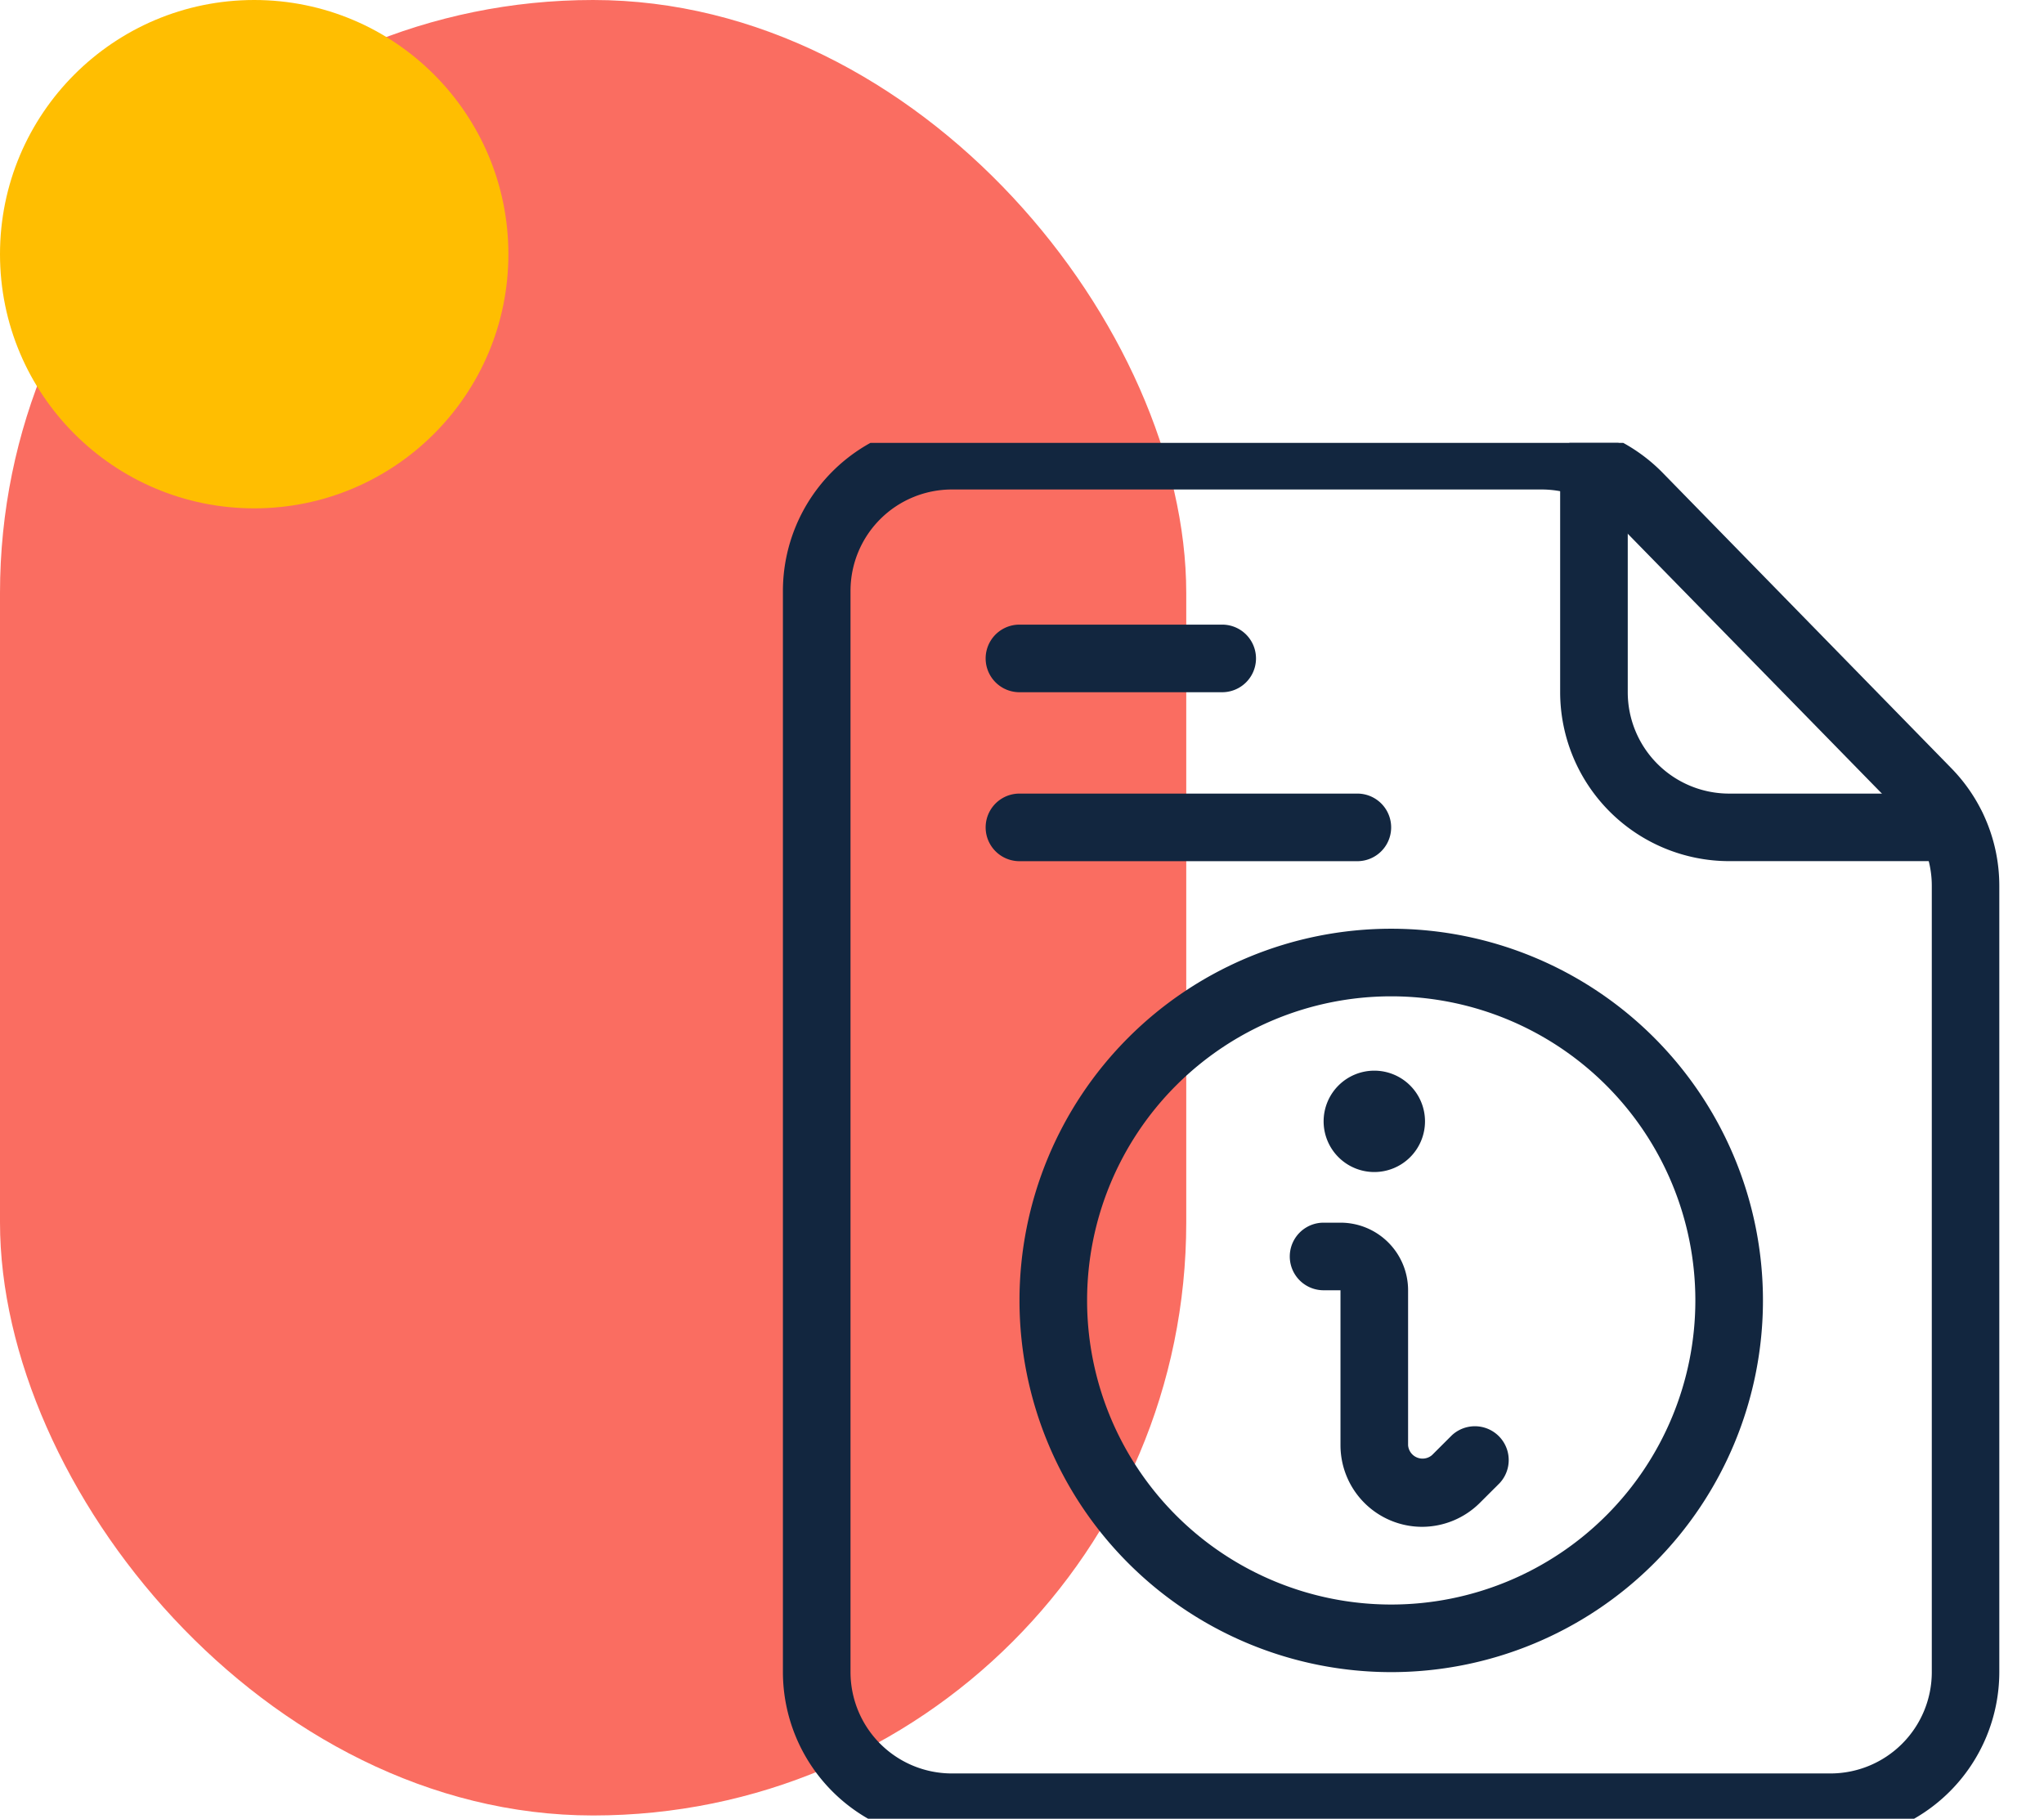 <svg xmlns="http://www.w3.org/2000/svg" xmlns:xlink="http://www.w3.org/1999/xlink" width="46.051" height="40.979" viewBox="0 0 46.051 40.979">
  <defs>
    <clipPath id="clip-path">
      <rect id="Rectángulo_403542" data-name="Rectángulo 403542" width="29" height="31" transform="translate(0 -0.031)" fill="#12263f"/>
    </clipPath>
  </defs>
  <g id="Grupo_1102232" data-name="Grupo 1102232" transform="translate(-285 -4851.021)">
    <g id="Grupo_1101438" data-name="Grupo 1101438" transform="translate(-735.051 2455.021)">
      <g id="Grupo_1100929" data-name="Grupo 1100929" transform="translate(1020.051 2396)">
        <rect id="Rectángulo_402862" data-name="Rectángulo 402862" width="26.726" height="40.906" rx="13.363" transform="translate(0 0)" fill="#fa6d61"/>
        <circle id="Elipse_11523" data-name="Elipse 11523" cx="5.727" cy="5.727" r="5.727" transform="translate(0 0)" fill="#ffbe01"/>
      </g>
      <g id="Grupo_1101941" data-name="Grupo 1101941" transform="translate(1037.596 2405.587)">
        <g id="Grupo_1101941-2" data-name="Grupo 1101941" transform="translate(-0.495 0.423)" clip-path="url(#clip-path)">
          <path id="Trazado_913355" data-name="Trazado 913355" d="M23.6,31.976H3.807A3.811,3.811,0,0,1,0,28.169V3.807A3.811,3.811,0,0,1,3.807,0H17.1A3.825,3.825,0,0,1,19.82,1.146l6.5,6.653a3.786,3.786,0,0,1,1.085,2.661V28.169A3.811,3.811,0,0,1,23.6,31.976M3.807,1.523A2.284,2.284,0,0,0,1.523,3.807V28.169a2.284,2.284,0,0,0,2.284,2.284H23.6a2.284,2.284,0,0,0,2.284-2.284V10.46a2.276,2.276,0,0,0-.65-1.6L18.729,2.208A2.3,2.3,0,0,0,17.1,1.523Z" transform="translate(0.589 -0.504)" fill="#12263f"/>
          <path id="Trazado_913356" data-name="Trazado 913356" d="M254.157,12.968H249.14a3.811,3.811,0,0,1-3.807-3.807V4.068a.761.761,0,0,1,1.523,0V9.162a2.284,2.284,0,0,0,2.284,2.284h5.017a.761.761,0,1,1,0,1.523" transform="translate(-227.233 -3.575)" fill="#12263f"/>
          <path id="Trazado_913357" data-name="Trazado 913357" d="M83.042,176.749a8.375,8.375,0,1,1,8.375-8.375,8.375,8.375,0,0,1-8.375,8.375m0-15.227a6.852,6.852,0,1,0,6.852,6.852,6.852,6.852,0,0,0-6.852-6.852" transform="translate(-68.748 -149.083)" fill="#12263f"/>
          <path id="Trazado_913358" data-name="Trazado 913358" d="M69.329,65.523H64.761a.761.761,0,1,1,0-1.523h4.568a.761.761,0,1,1,0,1.523" transform="translate(-58.843 -59.936)" fill="#12263f"/>
          <path id="Trazado_913359" data-name="Trazado 913359" d="M72.375,118.857H64.761a.761.761,0,0,1,0-1.523h7.613a.761.761,0,1,1,0,1.523" transform="translate(-58.843 -109.463)" fill="#12263f"/>
          <path id="Trazado_913360" data-name="Trazado 913360" d="M171.809,204.8a1.142,1.142,0,1,1-1.142,1.142,1.142,1.142,0,0,1,1.142-1.142" transform="translate(-157.896 -190.686)" fill="#12263f"/>
          <path id="Trazado_913361" data-name="Trazado 913361" d="M162.98,259.652a1.84,1.84,0,0,1-1.838-1.838v-3.492h-.381a.761.761,0,0,1,0-1.523h.381a1.523,1.523,0,0,1,1.523,1.523v3.492a.327.327,0,0,0,.538.223l.447-.446a.762.762,0,0,1,1.077,1.077l-.446.445A1.849,1.849,0,0,1,162.98,259.652Z" transform="translate(-147.991 -235.26)" fill="#12263f"/>
        </g>
      </g>
    </g>
  </g>
</svg>
